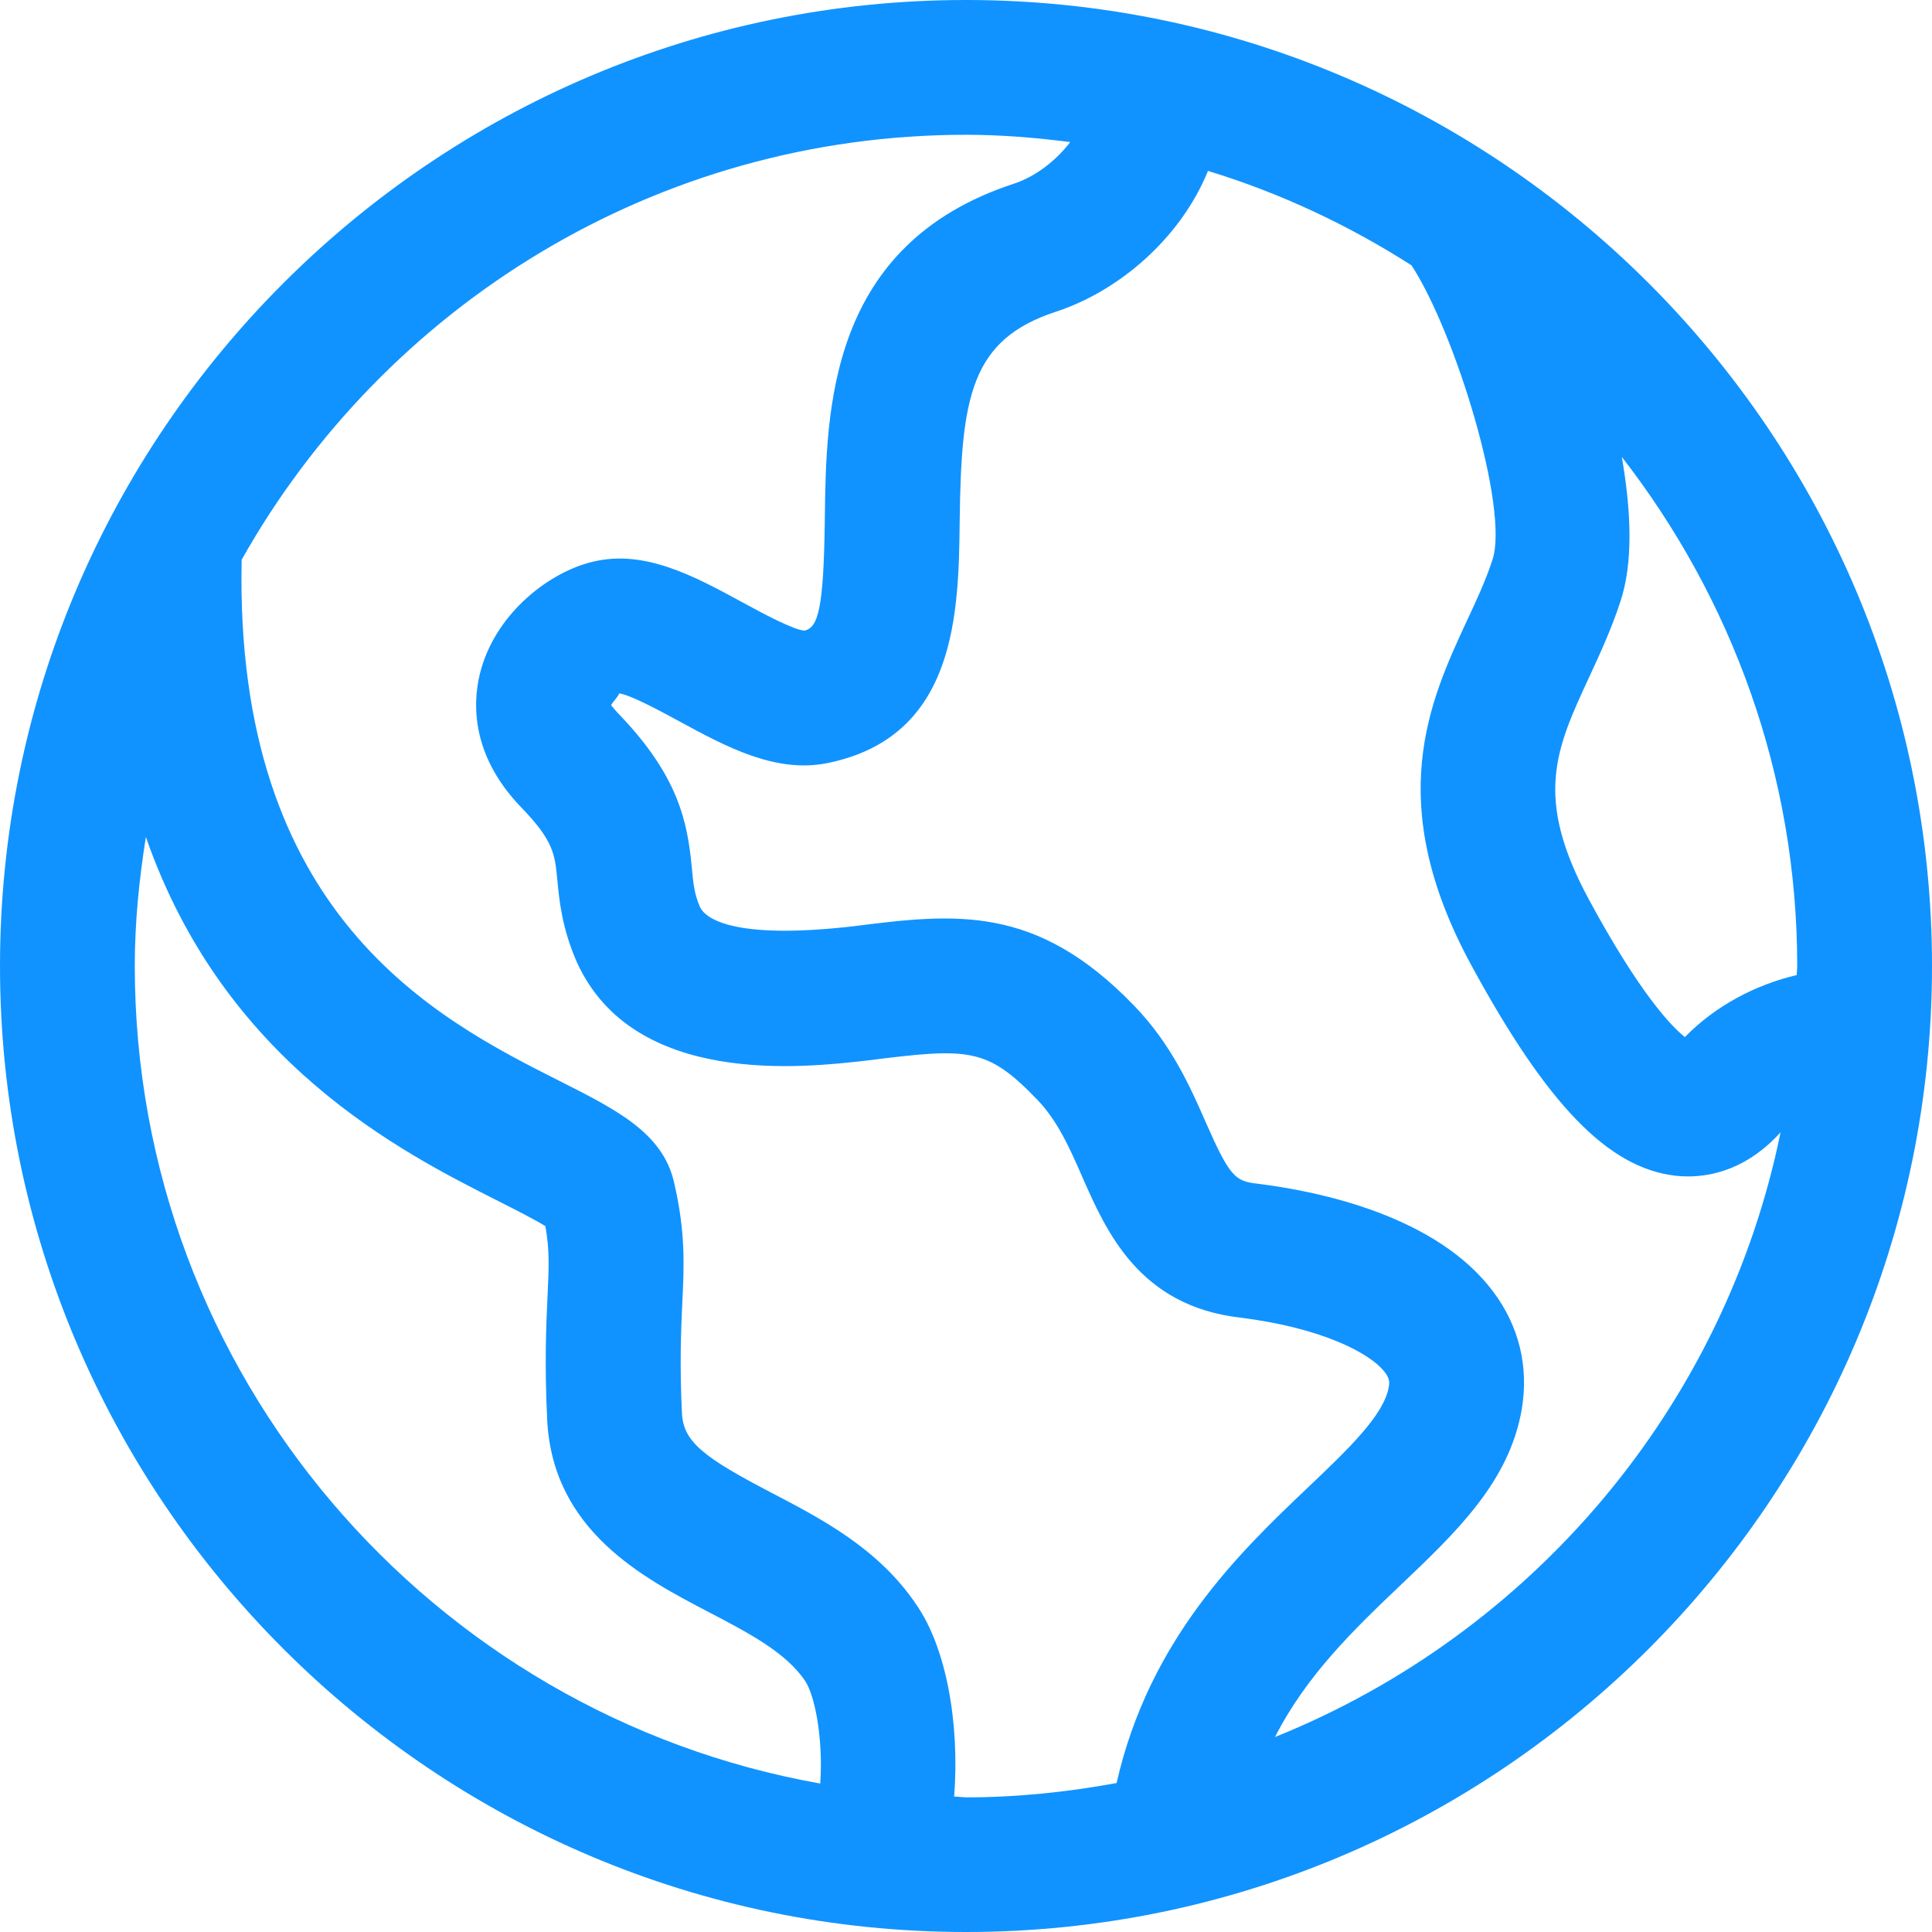<svg width="38" height="38" viewBox="0 0 38 38" fill="none" xmlns="http://www.w3.org/2000/svg">
<path d="M19 0C8.523 0 0 8.524 0 19C0 29.476 8.523 38 19 38C29.477 38 38 29.476 38 19C38 8.524 29.477 0 19 0ZM35.349 19C35.349 19.06 35.34 19.118 35.34 19.178C34.548 19.364 33.755 19.769 33.139 20.398C32.871 20.184 32.256 19.546 31.261 17.71C30.161 15.682 30.598 14.74 31.259 13.314C31.483 12.832 31.704 12.346 31.867 11.844C32.127 11.075 32.084 10.053 31.899 8.987C34.051 11.759 35.349 15.226 35.349 19ZM2.651 19C2.651 18.134 2.738 17.291 2.869 16.462C4.412 20.895 7.874 22.651 9.804 23.625C10.129 23.79 10.514 23.984 10.727 24.117C10.811 24.589 10.797 24.921 10.769 25.499C10.742 26.077 10.709 26.798 10.762 27.92C10.868 30.103 12.643 31.031 13.94 31.708C14.717 32.114 15.454 32.498 15.831 33.055C16.02 33.325 16.195 34.173 16.133 35.08C8.484 33.721 2.651 27.037 2.651 19ZM18.767 35.337C18.878 33.896 18.613 32.403 18.017 31.552C17.277 30.458 16.158 29.873 15.17 29.359C13.855 28.671 13.44 28.366 13.413 27.795C13.365 26.791 13.397 26.144 13.42 25.626C13.456 24.88 13.486 24.235 13.256 23.247C13.031 22.284 12.135 21.831 11.001 21.259C8.595 20.046 4.604 18.017 4.753 11.009C7.558 6.027 12.888 2.651 19.002 2.651C19.696 2.651 20.377 2.709 21.05 2.794C20.766 3.167 20.359 3.477 19.942 3.613C16.289 4.809 16.25 8.058 16.223 10.209C16.202 12.013 16.085 12.342 15.822 12.404C15.601 12.388 14.979 12.052 14.61 11.851C13.661 11.335 12.681 10.801 11.662 11.048C10.82 11.246 9.797 12.027 9.47 13.137C9.307 13.689 9.192 14.781 10.251 15.879C10.891 16.541 10.914 16.801 10.963 17.319C11.001 17.715 11.054 18.256 11.344 18.92C12.459 21.384 15.804 21.004 17.077 20.856C19.053 20.608 19.41 20.598 20.402 21.63C20.805 22.049 21.04 22.583 21.287 23.148C21.759 24.219 22.402 25.686 24.394 25.916C25.95 26.109 26.946 26.598 27.245 26.999C27.317 27.097 27.335 27.164 27.316 27.277C27.222 27.832 26.526 28.495 25.718 29.264C24.378 30.536 22.604 32.243 21.962 35.07C21.001 35.246 20.013 35.352 19 35.352C18.921 35.349 18.844 35.338 18.767 35.337ZM25.078 34.165C25.697 32.95 26.627 32.053 27.544 31.181C28.648 30.131 29.689 29.142 29.932 27.713C30.071 26.884 29.879 26.087 29.373 25.41C28.263 23.921 25.983 23.436 24.712 23.279C24.295 23.231 24.184 23.138 23.717 22.077C23.419 21.397 23.046 20.548 22.316 19.79C20.373 17.768 18.772 17.968 16.764 18.221C14.339 18.496 13.857 18.033 13.768 17.839C13.655 17.581 13.636 17.376 13.607 17.066C13.523 16.17 13.348 15.264 12.162 14.035C12.063 13.933 12.022 13.862 12.017 13.88C12.045 13.804 12.202 13.657 12.171 13.638C12.384 13.657 12.985 13.984 13.344 14.178C14.286 14.691 15.262 15.218 16.285 15.007C18.827 14.484 18.855 12.031 18.876 10.239C18.906 7.803 19.094 6.679 20.769 6.131C21.989 5.732 23.21 4.707 23.76 3.362C25.19 3.798 26.529 4.431 27.763 5.219C28.631 6.552 29.688 10.02 29.354 11.013C29.219 11.427 29.037 11.814 28.857 12.199C28.118 13.791 27.199 15.774 28.933 18.974C30.43 21.732 31.632 22.973 32.954 23.125C33.026 23.134 33.109 23.139 33.203 23.139C33.675 23.139 34.377 22.987 35.022 22.27C33.914 27.694 30.108 32.141 25.078 34.165Z" fill="#1093FF"/>
</svg>

